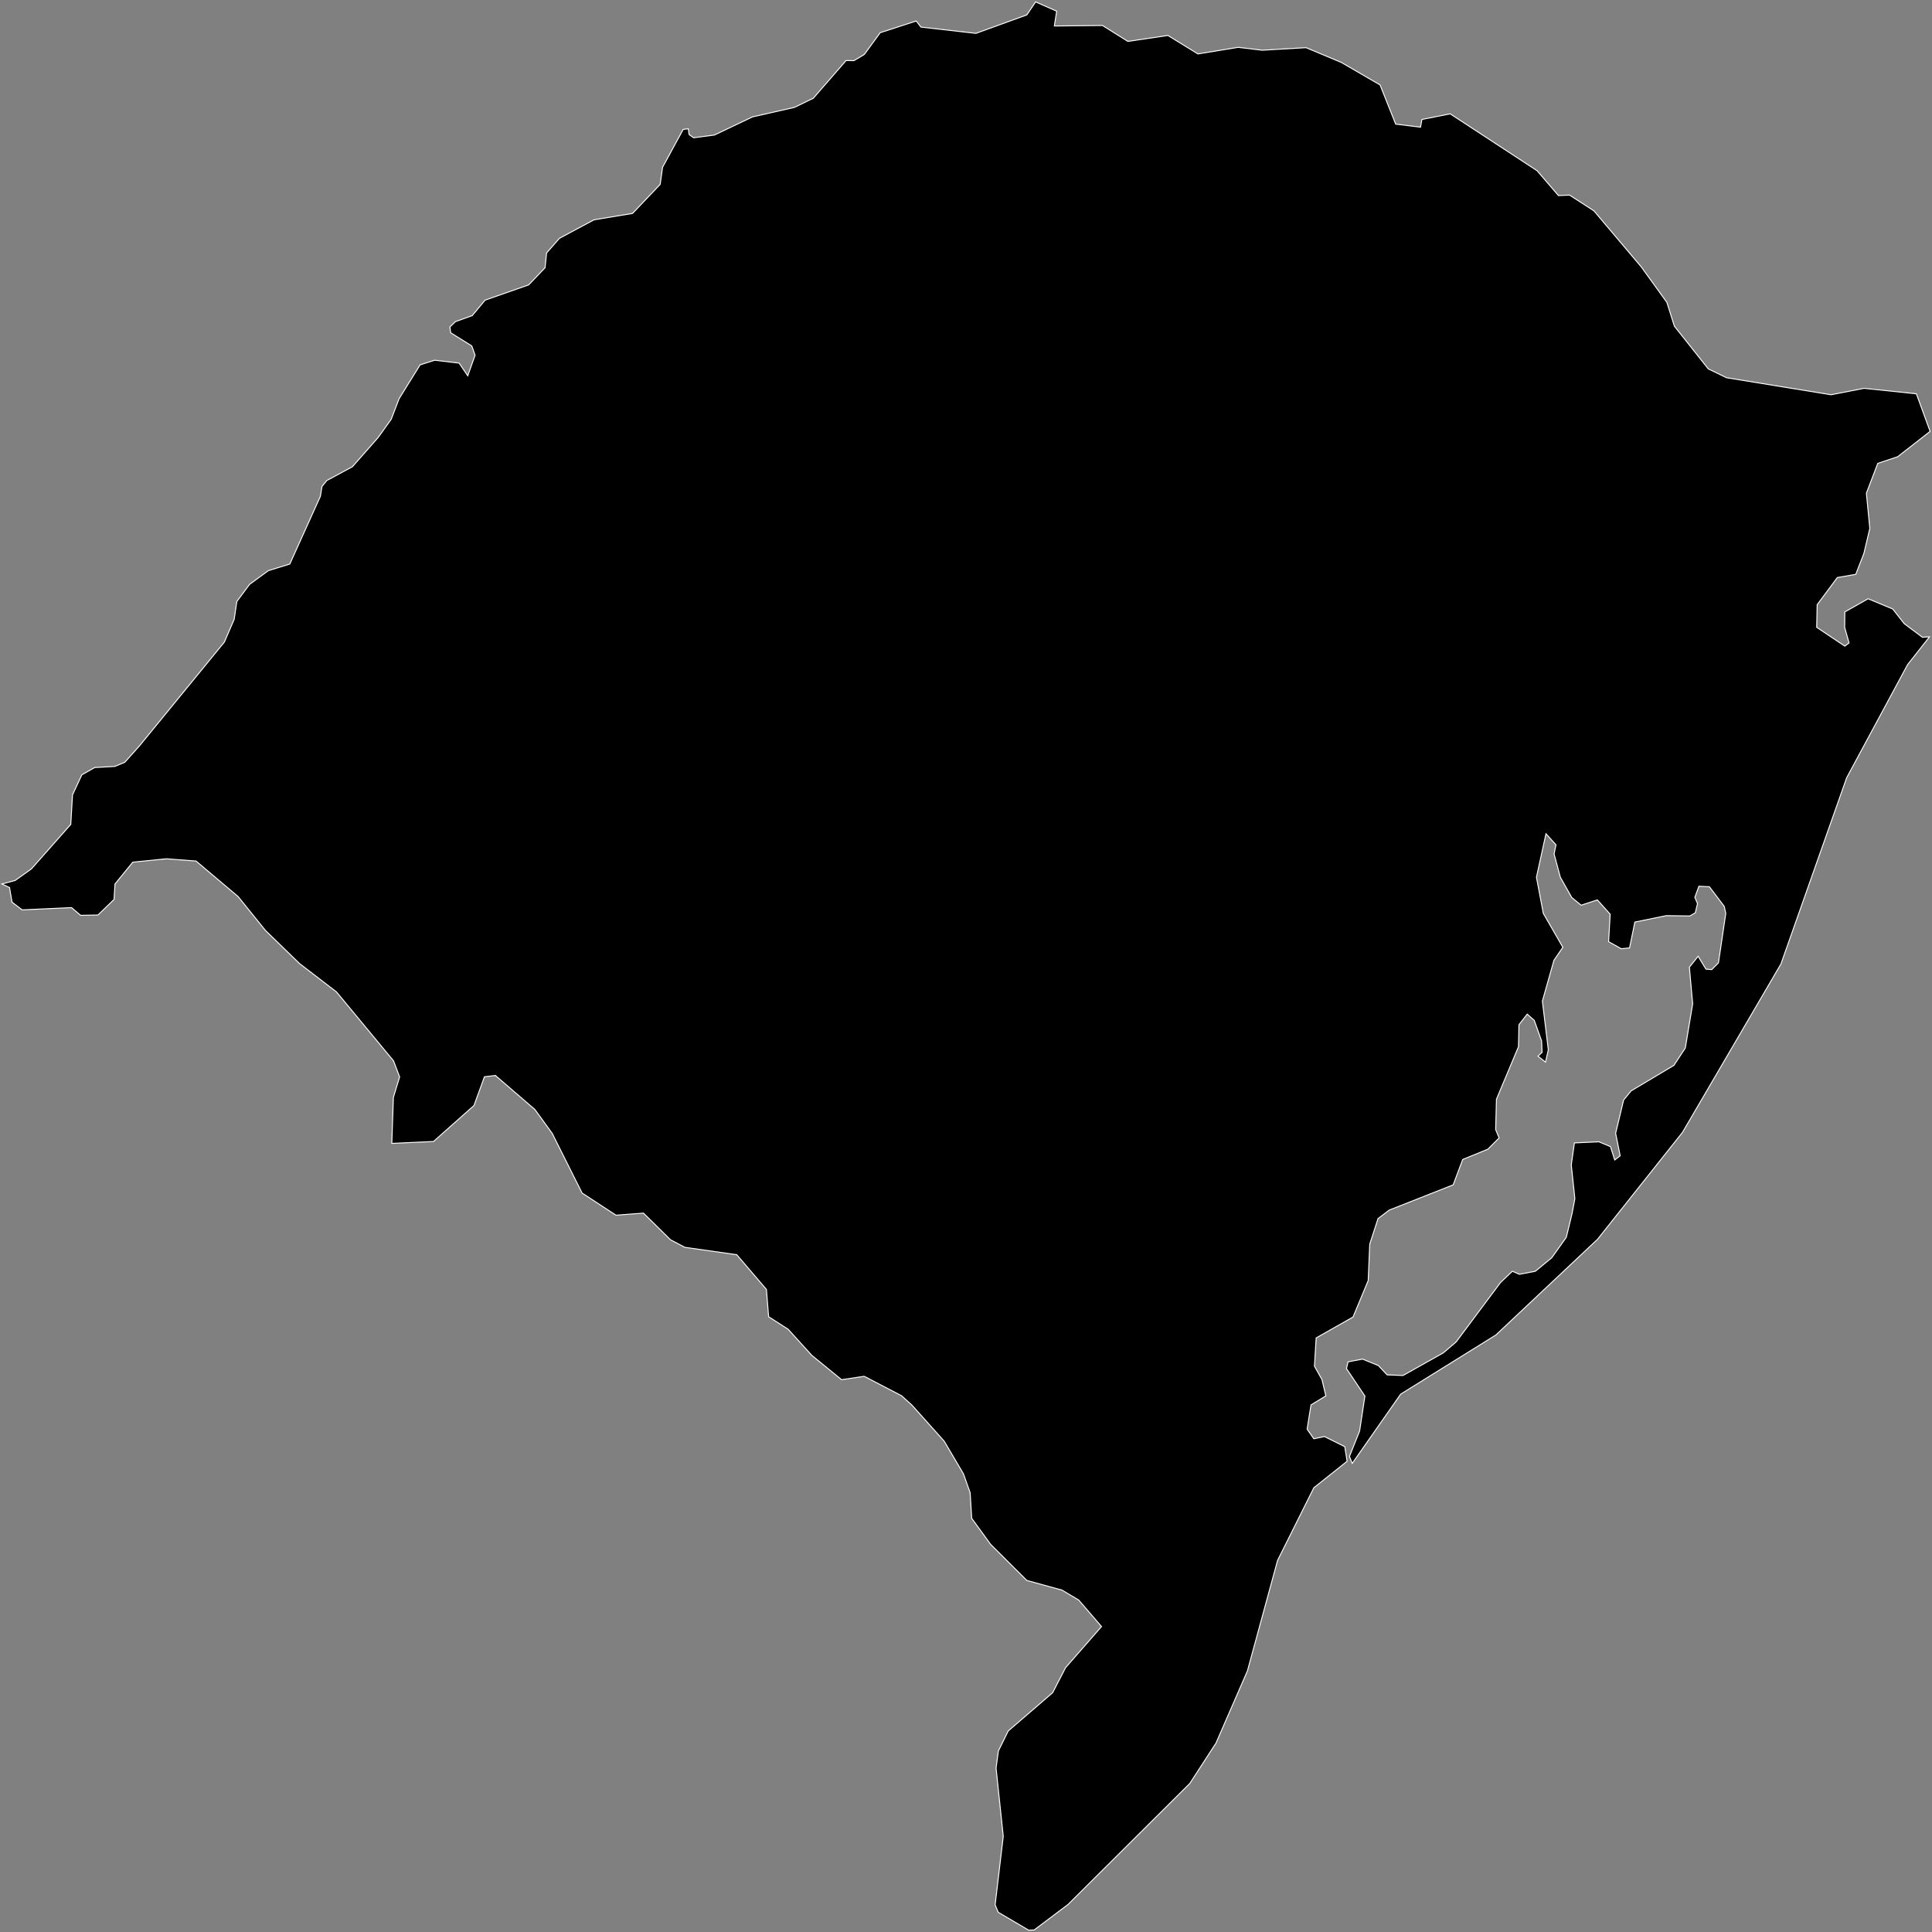 <svg width="1026" height="1026" viewBox="0 0 1026 1026" fill="none" xmlns="http://www.w3.org/2000/svg">
<rect x="0" y="0" width="1026" height="1026" fill="#808080" stroke="none"/>
<path d="M549.213 1024.91L546.226 1025L530.132 1015.53L528.472 1011.61L532.787 975.186L528.97 938.934L530.215 929.807L535.441 919.231L559.003 898.93L565.888 885.623L584.969 863.787L572.857 849.713L563.98 844.424L545.314 839.307L526.067 820.115L516.028 806.296L515.199 792.734L511.631 782.669L501.427 765.354L484.337 746.246L478.778 741.214L458.95 730.893L446.921 732.684L431.158 719.804L418.548 705.901L408.177 699.248L407.016 684.747L391.253 666.322L363.71 662.399L356.077 658.39L341.725 644.231L327.124 645.34L309.121 633.568L293.275 601.923L284.066 589.214L263.077 571.13L257.27 571.813L251.711 587.081L230.224 606.188L208.073 607.211L208.903 582.816L212.221 571.898L208.986 563.368L178.704 526.775L159.043 511.678L140.957 494.106L126.439 476.109L104.122 457.258L88.359 456.064L70.522 457.855L61.064 469.456L60.567 477.644L52.022 485.918L42.813 486.088L38.001 481.994L11.785 483.188L6.392 479.094L5.065 471.332L1 469.456L8.052 467.579L16.68 461.438L37.586 437.81L38.499 422.115L43.477 411.453L50.279 407.615L60.982 407.018L66.291 404.8L73.924 396.27L119.138 340.997L124.364 328.885L125.775 319.417L132.578 310.29L142.533 303.04L153.899 299.542L170.159 263.547L170.989 258.344L173.561 255.188L187.167 247.852L200.69 232.498L207.741 222.689L211.972 211.686L223.089 193.773L230.805 191.299L243.83 192.835L248.393 199.573L252.292 188.655L250.55 183.708L239.35 176.714L238.935 173.643L241.839 170.828L250.798 167.587L257.601 159.398L280.748 151.295L289.459 142.168L290.288 134.32L297.091 126.559L315.426 116.749L335.918 113.338L350.602 97.899L351.846 88.857L362.797 68.726L365.535 68.385L365.95 71.456L368.356 73.162L379.39 71.712L399.632 62.074L421.866 57.041L431.905 52.179L449.327 32.134L453.475 32.219L459.033 28.892L467.412 17.378L486.577 11.15L489.065 14.392L518.268 17.718L545.314 7.909L549.959 1L561.159 5.947L559.915 13.795L585.467 13.539L598.99 21.983L620.228 18.828L636.157 28.636L657.561 25.139L670.337 26.675L693.567 25.31L712.316 33.157L732.891 45.099L741.187 65.912L754.378 67.533L755.125 63.438L770.141 60.453L816.268 90.648L827.633 103.869L833.524 103.613L846.466 111.972L871.603 141.741L885.209 160.592L889.191 173.216L907.194 195.906L916.901 200.597L972.402 209.638L989.907 206.226L1017.7 209.127L1025 229.086L1007.74 242.563L997.208 246.061L991.152 261.926L992.977 280.606L989.824 293.913L985.51 305.001L975.721 306.707L965.018 321.123L964.769 333.149L979.703 343.13L981.943 341.424L979.62 333.149L979.703 324.961L992.064 317.967L1005.17 323.426L1011.23 331.188L1020.93 338.438L1024.67 338.182L1013.05 352.939L980.698 412.989L945.771 511.934L893.505 601.326L848.374 658.134L794.366 708.971L743.842 740.361L718.124 777.124L716.63 773.456L722.023 759.98L724.844 741.385L715.054 726.799L715.883 723.216L723.599 721.766L731.978 725.178L736.624 730.126L745.086 730.467L766.49 718.44L773.293 712.639L796.938 680.994L803.16 675.108L806.893 676.729L815.355 675.108L824.066 667.943L831.781 657.111L834.851 644.486L836.344 636.554L834.436 618.641L836.096 606.956L849.121 606.358L855.26 608.917L857.5 615.997L860.403 613.779L857.997 601.837L862.229 584.181L866.211 579.319L888.942 565.757L894.999 556.544L898.898 533.087L897.156 513.64L901.801 507.84L905.949 514.663L909.019 514.919L912.587 511.337L916.486 485.065L915.656 481.312L907.775 470.906L902.216 470.649L900.059 476.535L901.47 479.862L900.308 484.724L897.404 486.43L884.877 486.259L868.202 489.671L865.381 503.404L860.984 503.83L854.264 500.077L855.094 485.492L848.291 477.9L839.663 480.714L834.685 476.62L828.629 465.873L825.31 453.505L826.306 448.643L820.996 442.757L815.936 465.873L819.586 485.065L829.956 503.063L825.228 509.972L819.088 531.638L822.241 557.482L820.748 564.051L816.765 560.895L818.922 558.848L818.674 552.791L814.774 541.873L811.041 538.547L806.644 544.176L806.395 555.862L794.697 583.754L794.283 599.876L796.108 604.311L790.135 610.282L776.778 615.741L771.717 629.218L737.786 642.61L731.812 647.131L727.415 660.693L726.586 680.056L718.538 699.418L698.959 710.507L698.047 725.519L702.029 732.599L704.103 741.3L696.222 746.076L694.147 758.956L697.715 764.074L703.356 762.88L714.141 768.253L715.386 776.016L697.715 790.09L678.468 828.644L662.456 887.329L645.781 925.628L631.843 947.123L567.216 1011.35L549.213 1024.91Z" fill="black" stroke="white" stroke-width="0.5"/>
</svg>
